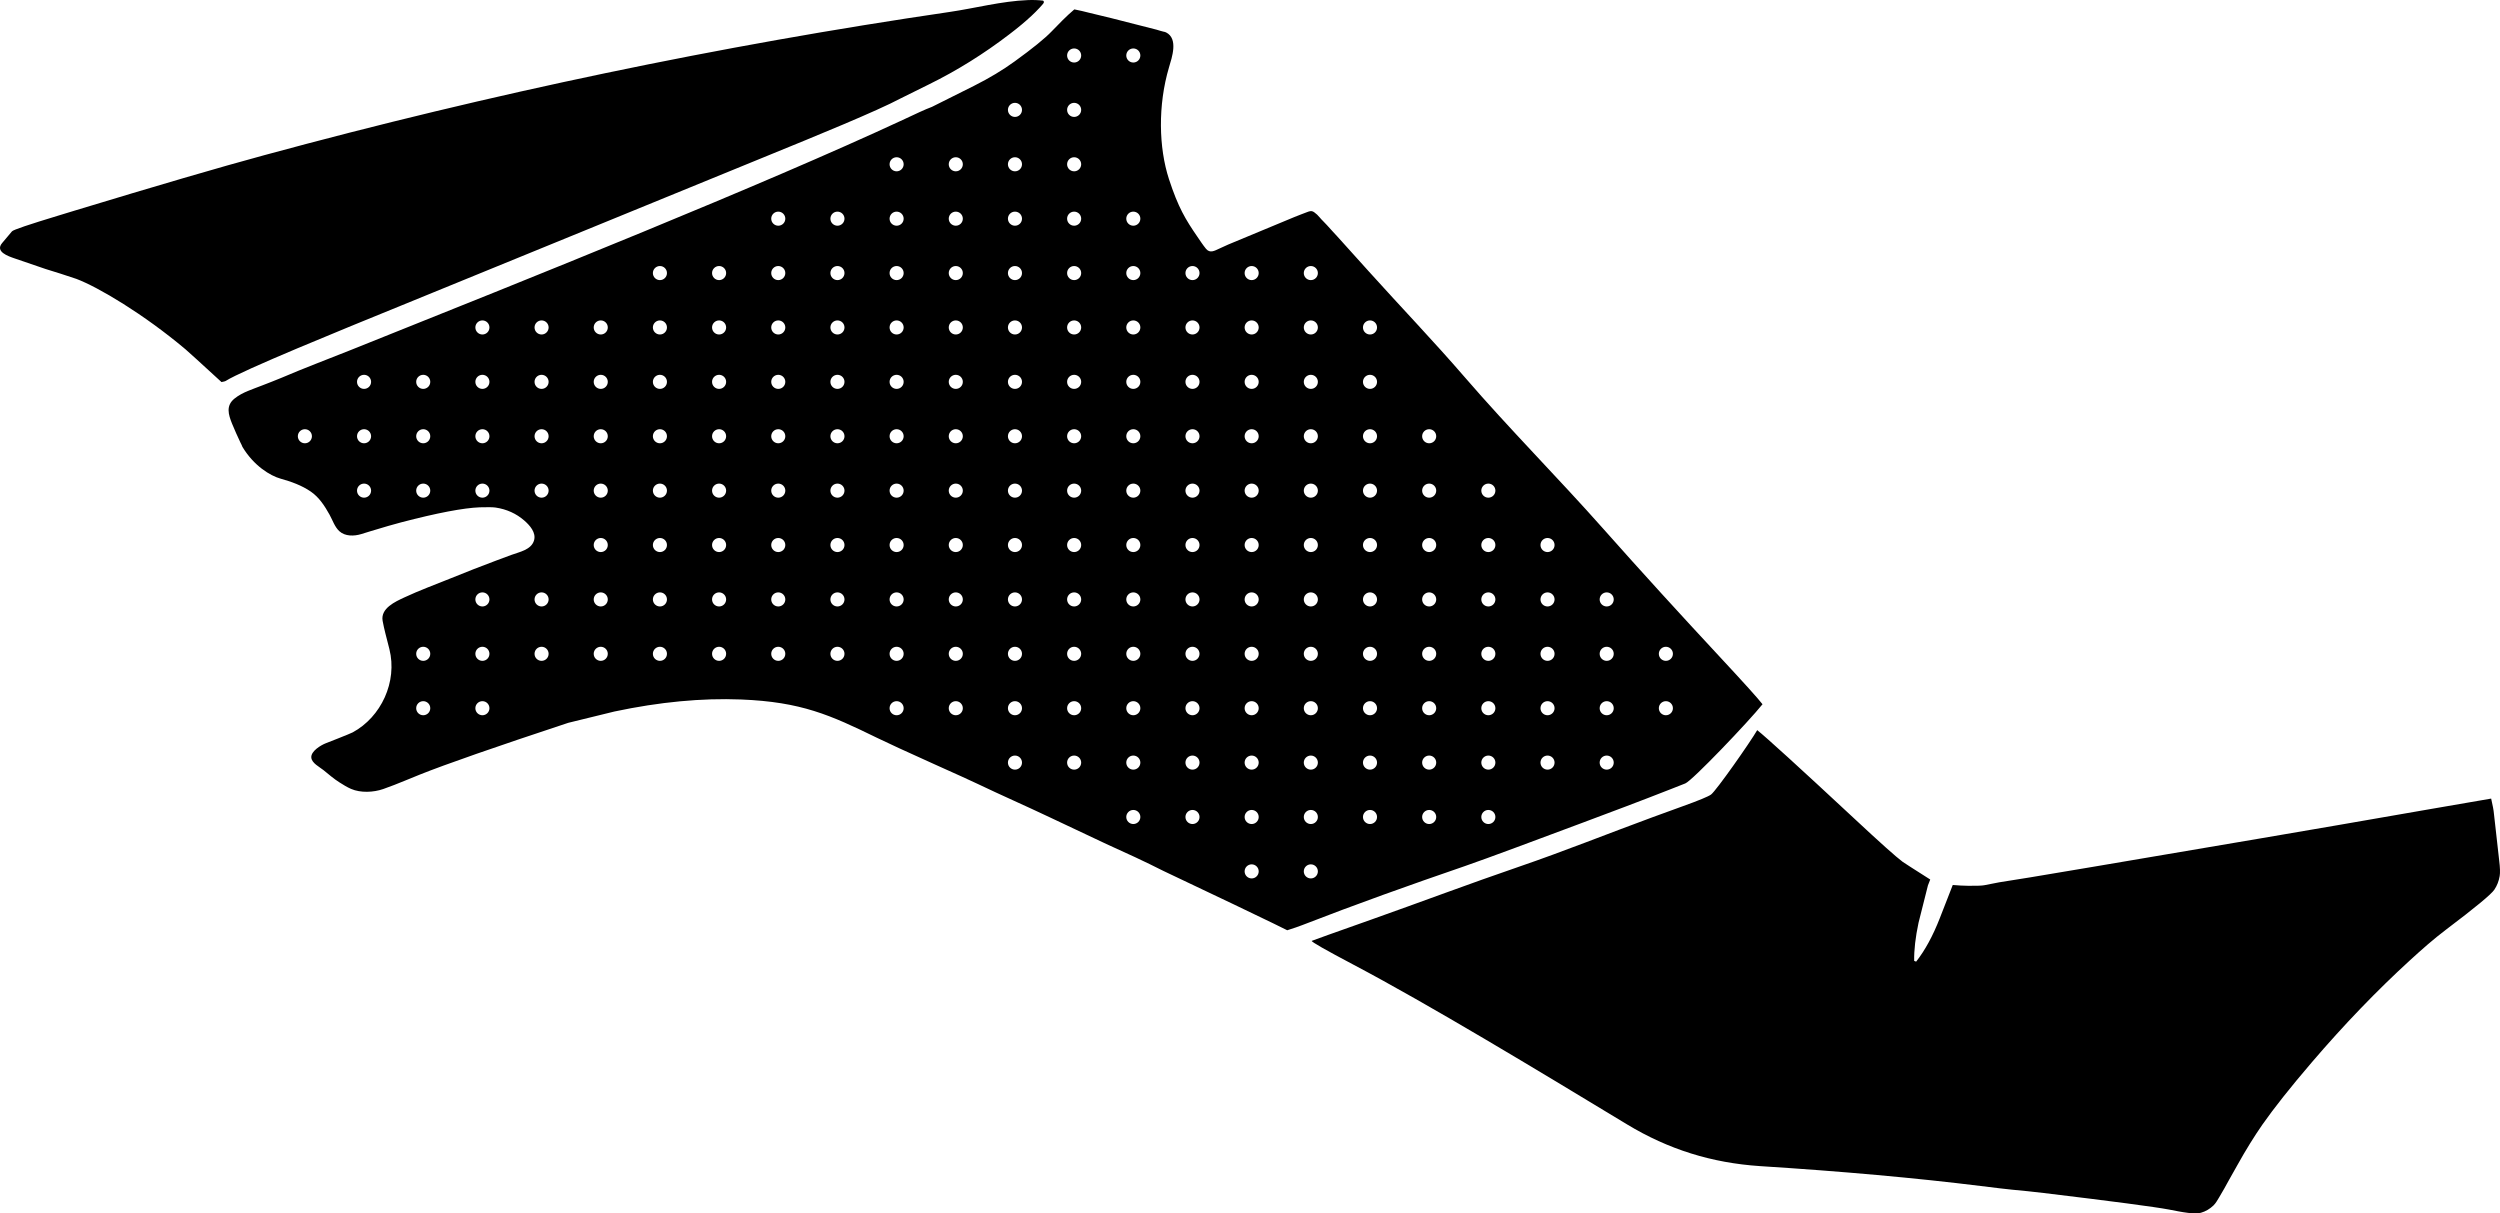 <?xml version="1.0" encoding="utf-8"?>
<!-- Generator: Adobe Illustrator 16.0.0, SVG Export Plug-In . SVG Version: 6.00 Build 0)  -->
<!DOCTYPE svg PUBLIC "-//W3C//DTD SVG 1.1//EN" "http://www.w3.org/Graphics/SVG/1.1/DTD/svg11.dtd">
<svg version="1.1" id="Layer_1" xmlns="http://www.w3.org/2000/svg" xmlns:xlink="http://www.w3.org/1999/xlink" x="0px" y="0px"
	 width="2390.02px" height="1160.078px" viewBox="0 0 2390.02 1160.078" enable-background="new 0 0 2390.02 1160.078"
	 xml:space="preserve">
<path d="M997.448,0.762c-0.396-0.341-0.916-0.226-1.396-0.278c-0.634-0.068-1.271-0.128-1.902-0.182
	c-1.271-0.106-2.548-0.183-3.822-0.232c-2.545-0.099-5.093-0.09-7.638,0.013c-25.373,1.023-50.043,7.707-75.094,11.381
	C687.929,43.677,469.567,89.369,252.55,148.382c-42.4,11.479-102.902,29.213-181.332,53.014l-15.099,4.611
	c-28.559,8.666-43.479,13.68-44.667,15.166L2.02,232.378c-6.91,8.209,5.6,12.486,12.086,14.705l29.401,10.055
	c2.445,0.572,26.292,8.312,29.562,9.494c21,7.936,64.289,33.654,104.219,67.268c3.023,2.582,14.478,12.992,34.46,31.354
	c2.129-0.387,3.457-0.721,3.84-0.967c16.275-10.387,111.396-49.133,167.771-72.098c117.693-47.943,235.224-96.299,352.885-144.324
	c41.939-17.119,102.24-41.73,124.786-53.793c1.57-0.842,10.629-5.271,27.066-13.412c26.822-13.203,52.365-29.128,76.771-47.811
	c3.897-2.968,7.745-6.008,11.509-9.145c3.3-2.747,6.533-5.569,9.674-8.498c2.697-2.521,5.331-5.12,7.837-7.834
	c0.737-0.801,1.471-1.613,2.187-2.436c0.342-0.394,0.685-0.791,1.021-1.19c0.46-0.548,0.916-1.129,0.835-1.889
	C997.886,1.469,997.761,1.033,997.448,0.762z M2389.241,822.629l-5.009-44.613c-0.27-3.27-1.164-8.104-2.664-14.562
	c-6.114,1.016-25.688,4.432-58.664,10.115c-63.041,11.028-116.806,20.272-161.507,27.879
	c-140.054,23.805-213.537,36.252-220.521,37.312c-17.119,2.672-27,4.229-29.512,4.717l-14.549,2.826
	c-2.096,0.418-7.096,0.56-14.892,0.527c-5.016-0.023-10.061-0.369-15.075-0.781l-12.354,31.66
	c-6.646,17.037-14.229,30.928-22.654,41.629l-1.879-0.729c-0.184-10.433,1.228-22.558,4.156-36.402
	c0.373-1.555,8.844-35.348,9-35.75l2.197-5.635c-16.174-10.25-24.938-15.912-26.396-16.943c-6-4.428-21.535-18.293-46.576-41.666
	c-53.008-49.352-83.879-77.395-92.428-84.207c-7.209,12.336-39.031,57.652-44.104,61.547c-2.604,1.922-11.822,5.744-27.729,11.441
	c-16.557,5.979-25.938,9.434-28.285,10.295c-42.477,15.615-84.483,32.498-127.299,47.176c-47.477,16.277-94.438,33.99-141.75,50.734
	c-35.418,12.537-54.357,19.289-56.76,20.287c-0.23,0.985,13.043,8.562,39.957,22.771c72.789,38.433,175.146,100.379,261.496,152.646
	c39.601,23.963,81.064,36.834,127.023,39.893c79.034,5.021,149.364,11.361,210.924,18.992c15.108,1.877,25.082,3.061,30.071,3.539
	l15.041,1.463c5.263,0.584,10.228,1.131,15.029,1.688c66.211,7.979,106.272,13.252,120.097,15.861
	c5.991,1.146,11.944,2.414,17.998,3.145c4.209,0.515,8.287,1.062,12.449-0.079c4.413-1.216,8.729-3.798,12.008-6.984
	c2.241-2.184,3.717-4.979,5.35-7.613c3.459-5.586,6.562-11.471,9.76-17.213c2.6-4.67,5.254-9.312,7.869-13.969
	c7.992-14.354,15.936-27.176,23.871-38.605c10.979-15.656,26.562-35.391,47-59.258c30.979-36.217,62.414-68.854,94.24-97.941
	c11.057-10.102,22.27-20.051,34.223-29.075c27.938-21.101,43.354-33.861,46.219-38.232c2.562-3.793,4.262-8.151,5.074-13.014
	C2390.24,834.536,2390.105,829.536,2389.241,822.629z M1644.603,628.465c-37.729-40.57-75.095-81.479-111.854-122.938
	c-43.435-48.988-89.701-95.417-132.492-144.979c-29.638-34.324-61.043-67.06-91.383-100.755
	c-10.012-11.118-20.079-22.183-30.043-33.344c-3.354-3.756-6.896-7.335-10.188-11.146c-2.236-2.59-4.924-4.856-7.061-7.51
	c-1.477-1.831-3.248-3.513-5.18-4.863c-2.404-1.683-4.22-1.178-6.816-0.146c-4.049,1.606-8.156,3.024-12.174,4.72l-63.267,26.3
	c-2.856,1.297-5.715,2.594-8.565,3.904c-4.392,2.018-8.854,4.737-12.637,0.139c-2.979-3.623-5.554-7.68-8.229-11.523
	c-11.396-16.589-18.326-27.997-27.188-55.116c-9.737-29.992-10.727-70.446,0.08-106.927c2.752-9.293,9.052-27.229-2.774-33.259
	c-0.896-0.458-1.627-0.587-2.584-0.768c-2.196-0.415-4.229-1.255-6.396-1.836c-6.515-1.748-13.087-3.295-19.613-5
	c-7.923-2.069-15.854-4.135-23.81-6.074c-7.166-1.746-14.338-3.46-21.504-5.201c-4.354-1.058-8.729-2.225-13.141-3.022
	c-0.102-0.019-0.648-0.18-0.725-0.119c-7.701,6.523-14.655,13.765-21.662,21.01c-6.438,6.725-18.246,16.318-35.395,28.72
	c-11.304,8.229-24.229,15.973-38.712,23.264c-16.896,8.554-30.35,15.272-40.326,20.173c-6.854,2.515-15.683,6.804-28.103,12.577
	C727.597,177.61,512.304,263.789,335.48,334.569c-22.147,8.866-44.572,17.261-66.5,26.655c-6.05,2.592-12.237,4.82-18.345,7.268
	c-9.08,3.64-18.727,6.306-26.471,12.559c-8.411,6.79-5.822,15.273-2.324,23.983c2.46,6.125,5.262,12.136,8.043,18.12
	c0.604,1.304,1.456,2.678,1.877,4.057c10.871,18.139,26.636,27.637,36.426,30.374c10.109,2.827,20.274,6.408,28.979,12.414
	c7.961,5.494,13.284,13.763,17.901,22.081c2.91,5.241,4.872,11.673,9.412,15.805c5.491,4.999,14.082,4.766,20.771,2.729
	c2.954-0.899,5.91-1.835,8.86-2.734c13.018-3.965,22.771-6.785,29.396-8.504c34.514-9.01,59.555-13.779,75.104-14.377
	c7.386-0.217,12.439-0.176,15.275,0.238c10.569,1.598,19.665,5.75,27.234,12.321c5.265,4.569,11.717,11.637,9.375,19.229
	c-2.744,8.905-13.979,10.88-21.479,13.666l-14.673,5.449c-14.535,5.403-28.959,11.125-43.334,16.938
	c-14.803,5.983-29.949,11.539-44.413,18.296c-8.739,4.083-22.922,10.407-20.813,22.399c0.7,3.979,1.681,7.965,2.619,11.897
	l3.845,15.086c7.906,31.392-7.979,64.98-35.053,79.625c-1.431,0.736-6.243,2.73-14.438,5.98c-3.741,1.469-7.479,2.955-11.229,4.41
	c-4.812,1.869-14.446,7.619-13.92,13.731c0.461,5.353,7.926,8.98,11.656,11.996c4.916,3.979,9.8,8.273,15.161,11.65
	c3.595,2.264,7.28,4.602,11.189,6.293c9.148,3.959,21.411,3.352,30.69,0.146c7.194-2.487,14.271-5.356,21.317-8.231l13.857-5.652
	c24.626-9.836,71.907-26.348,141.793-49.442l44.125-10.812c43.194-9.172,83.584-12.973,120.99-11.498
	c57.678,2.301,85.271,14.814,129.919,36.588c9.646,4.74,28.014,13.146,54.893,25.275c21.1,9.455,34.896,15.713,41.237,18.748
	c22.74,10.877,45.847,20.973,68.619,31.781c32.646,15.494,50.916,24.078,54.674,25.793c18.937,8.53,36.979,16.844,54.513,25.727
	c51.168,24.258,92.981,44.189,104.712,49.99l13.645,6.725c6.365-1.988,11.078-3.662,14.223-4.885
	c51.396-19.975,103.324-38.51,155.468-56.42c20.514-7.045,75.239-27.51,112.762-41.541c28.104-10.51,56.207-21.045,84.129-32.035
	l13.992-5.508c6.613-2.592,60.473-59.029,73.801-75.687C1680.763,667.809,1667.303,652.874,1644.603,628.465z M291.47,423.785
	c-3.721,0-6.732-3.016-6.732-6.732c0-3.716,3.015-6.73,6.732-6.73s6.729,3.014,6.729,6.73
	C298.201,420.769,295.189,423.785,291.47,423.785z M348.04,475.785c-3.719,0-6.729-3.019-6.729-6.732s3.016-6.729,6.729-6.729
	c3.719,0,6.732,3.014,6.732,6.729S351.76,475.785,348.04,475.785z M348.04,423.785c-3.719,0-6.729-3.016-6.729-6.732
	c0-3.716,3.016-6.73,6.729-6.73c3.719,0,6.732,3.014,6.732,6.73C354.773,420.769,351.76,423.785,348.04,423.785z M348.04,371.785
	c-3.719,0-6.729-3.014-6.729-6.732c0-3.718,3.016-6.732,6.729-6.732c3.719,0,6.732,3.014,6.732,6.732
	C354.773,368.771,351.76,371.785,348.04,371.785z M404.611,475.785c-3.721,0-6.729-3.019-6.729-6.732s3.014-6.729,6.729-6.729
	s6.73,3.014,6.73,6.729S408.329,475.785,404.611,475.785z M404.611,423.785c-3.721,0-6.729-3.016-6.729-6.732
	c0-3.716,3.014-6.73,6.729-6.73s6.73,3.014,6.73,6.73C411.343,420.769,408.329,423.785,404.611,423.785z M404.611,371.785
	c-3.721,0-6.729-3.014-6.729-6.732c0-3.718,3.014-6.732,6.729-6.732s6.73,3.014,6.73,6.732
	C411.344,368.771,408.329,371.785,404.611,371.785z M461.181,475.785c-3.719,0-6.73-3.019-6.73-6.732s3.017-6.729,6.73-6.729
	c3.72,0,6.729,3.014,6.729,6.729S464.9,475.785,461.181,475.785z M461.181,423.785c-3.719,0-6.73-3.016-6.73-6.732
	c0-3.716,3.017-6.73,6.73-6.73c3.72,0,6.729,3.014,6.729,6.73C467.912,420.769,464.9,423.785,461.181,423.785z M461.181,371.785
	c-3.719,0-6.73-3.014-6.73-6.732c0-3.718,3.017-6.732,6.73-6.732c3.72,0,6.729,3.014,6.729,6.732
	C467.912,368.771,464.9,371.785,461.181,371.785z M461.181,319.785c-3.719,0-6.73-3.014-6.73-6.732c0-3.718,3.017-6.731,6.73-6.731
	c3.72,0,6.729,3.014,6.729,6.731C467.912,316.771,464.9,319.785,461.181,319.785z M404.611,683.784
	c-3.721,0-6.729-3.015-6.729-6.732c0-3.717,3.014-6.729,6.729-6.729s6.73,3.014,6.73,6.729
	C411.344,680.77,408.329,683.784,404.611,683.784z M404.611,631.784c-3.721,0-6.729-3.015-6.729-6.732
	c0-3.717,3.014-6.729,6.729-6.729s6.73,3.014,6.73,6.729C411.344,628.77,408.329,631.784,404.611,631.784z M461.181,683.784
	c-3.719,0-6.73-3.015-6.73-6.732c0-3.717,3.017-6.729,6.73-6.729c3.72,0,6.729,3.014,6.729,6.729
	C467.912,680.77,464.9,683.784,461.181,683.784z M461.181,631.784c-3.719,0-6.73-3.015-6.73-6.732c0-3.717,3.017-6.729,6.73-6.729
	c3.72,0,6.729,3.014,6.729,6.729C467.912,628.77,464.9,631.784,461.181,631.784z M461.181,579.785c-3.719,0-6.73-3.019-6.73-6.732
	s3.017-6.729,6.73-6.729c3.72,0,6.729,3.014,6.729,6.729C467.912,576.771,464.9,579.785,461.181,579.785z M517.752,631.784
	c-3.721,0-6.731-3.015-6.731-6.732c0-3.717,3.016-6.729,6.731-6.729c3.717,0,6.73,3.014,6.73,6.729
	C524.483,628.77,521.47,631.784,517.752,631.784z M517.752,579.785c-3.721,0-6.731-3.019-6.731-6.732s3.016-6.729,6.731-6.729
	c3.717,0,6.73,3.014,6.73,6.729C524.483,576.771,521.47,579.785,517.752,579.785z M517.752,475.785
	c-3.721,0-6.731-3.019-6.731-6.732s3.016-6.729,6.731-6.729c3.717,0,6.73,3.014,6.73,6.729S521.47,475.785,517.752,475.785z
	 M517.752,423.785c-3.721,0-6.731-3.016-6.731-6.732c0-3.716,3.016-6.73,6.731-6.73c3.717,0,6.73,3.014,6.73,6.73
	C524.483,420.769,521.47,423.785,517.752,423.785z M517.752,371.785c-3.721,0-6.731-3.014-6.731-6.732
	c0-3.718,3.016-6.732,6.731-6.732c3.717,0,6.73,3.014,6.73,6.732C524.483,368.771,521.47,371.785,517.752,371.785z M517.752,319.785
	c-3.721,0-6.731-3.014-6.731-6.732c0-3.718,3.016-6.731,6.731-6.731c3.717,0,6.73,3.014,6.73,6.731
	C524.483,316.771,521.47,319.785,517.752,319.785z M574.322,631.784c-3.721,0-6.729-3.015-6.729-6.732
	c0-3.717,3.014-6.729,6.729-6.729s6.73,3.014,6.73,6.729C581.054,628.77,578.041,631.784,574.322,631.784z M574.322,579.785
	c-3.721,0-6.729-3.019-6.729-6.732s3.014-6.729,6.729-6.729s6.73,3.014,6.73,6.729C581.053,576.771,578.041,579.785,574.322,579.785
	z M574.322,527.785c-3.721,0-6.729-3.019-6.729-6.732s3.014-6.729,6.729-6.729s6.73,3.014,6.73,6.729
	C581.053,524.771,578.041,527.785,574.322,527.785z M574.322,475.785c-3.721,0-6.729-3.019-6.729-6.732s3.014-6.729,6.729-6.729
	s6.73,3.014,6.73,6.729S578.041,475.785,574.322,475.785z M574.322,423.785c-3.721,0-6.729-3.016-6.729-6.732
	c0-3.716,3.014-6.73,6.729-6.73s6.73,3.014,6.73,6.73C581.053,420.769,578.041,423.785,574.322,423.785z M574.322,371.785
	c-3.721,0-6.729-3.014-6.729-6.732c0-3.718,3.014-6.732,6.729-6.732s6.73,3.014,6.73,6.732
	C581.054,368.771,578.041,371.785,574.322,371.785z M574.322,319.785c-3.721,0-6.729-3.014-6.729-6.732
	c0-3.718,3.014-6.731,6.729-6.731s6.73,3.014,6.73,6.731C581.054,316.771,578.041,319.785,574.322,319.785z M630.892,631.784
	c-3.719,0-6.73-3.015-6.73-6.732c0-3.717,3.017-6.729,6.73-6.729c3.72,0,6.729,3.014,6.729,6.729
	C637.623,628.77,634.611,631.784,630.892,631.784z M630.892,579.785c-3.719,0-6.73-3.019-6.73-6.732s3.017-6.729,6.73-6.729
	c3.72,0,6.729,3.014,6.729,6.729C637.623,576.771,634.611,579.785,630.892,579.785z M630.892,527.785
	c-3.719,0-6.73-3.019-6.73-6.732s3.017-6.729,6.73-6.729c3.72,0,6.729,3.014,6.729,6.729
	C637.623,524.771,634.611,527.785,630.892,527.785z M630.892,475.785c-3.719,0-6.73-3.019-6.73-6.732s3.017-6.729,6.73-6.729
	c3.72,0,6.729,3.014,6.729,6.729S634.611,475.785,630.892,475.785z M630.892,423.785c-3.719,0-6.73-3.016-6.73-6.732
	c0-3.716,3.017-6.73,6.73-6.73c3.72,0,6.729,3.014,6.729,6.73C637.623,420.769,634.611,423.785,630.892,423.785z M630.892,371.785
	c-3.719,0-6.73-3.014-6.73-6.732c0-3.718,3.017-6.732,6.73-6.732c3.72,0,6.729,3.014,6.729,6.732
	C637.623,368.771,634.611,371.785,630.892,371.785z M630.892,319.785c-3.719,0-6.73-3.014-6.73-6.732
	c0-3.718,3.017-6.731,6.73-6.731c3.72,0,6.729,3.014,6.729,6.731C637.623,316.771,634.611,319.785,630.892,319.785z
	 M630.892,267.785c-3.719,0-6.73-3.014-6.73-6.732c0-3.718,3.017-6.731,6.73-6.731c3.72,0,6.729,3.014,6.729,6.731
	C637.623,264.771,634.611,267.785,630.892,267.785z M687.464,631.784c-3.722,0-6.732-3.015-6.732-6.732
	c0-3.717,3.016-6.729,6.732-6.729c3.716,0,6.729,3.014,6.729,6.729C694.194,628.77,691.181,631.784,687.464,631.784z
	 M687.464,579.785c-3.722,0-6.732-3.019-6.732-6.732s3.016-6.729,6.732-6.729c3.716,0,6.729,3.014,6.729,6.729
	C694.194,576.771,691.181,579.785,687.464,579.785z M687.464,527.785c-3.722,0-6.732-3.019-6.732-6.732s3.016-6.729,6.732-6.729
	c3.716,0,6.729,3.014,6.729,6.729C694.194,524.771,691.181,527.785,687.464,527.785z M687.464,475.785
	c-3.722,0-6.732-3.019-6.732-6.732s3.016-6.729,6.732-6.729c3.716,0,6.729,3.014,6.729,6.729S691.181,475.785,687.464,475.785z
	 M687.464,423.785c-3.722,0-6.732-3.016-6.732-6.732c0-3.716,3.016-6.73,6.732-6.73c3.716,0,6.729,3.014,6.729,6.73
	C694.194,420.769,691.181,423.785,687.464,423.785z M687.464,371.785c-3.722,0-6.732-3.014-6.732-6.732
	c0-3.718,3.016-6.732,6.732-6.732c3.716,0,6.729,3.014,6.729,6.732C694.194,368.771,691.181,371.785,687.464,371.785z
	 M687.464,319.785c-3.722,0-6.732-3.014-6.732-6.732c0-3.718,3.016-6.731,6.732-6.731c3.716,0,6.729,3.014,6.729,6.731
	C694.194,316.771,691.181,319.785,687.464,319.785z M687.464,267.785c-3.722,0-6.732-3.014-6.732-6.732
	c0-3.718,3.016-6.731,6.732-6.731c3.716,0,6.729,3.014,6.729,6.731C694.194,264.771,691.181,267.785,687.464,267.785z
	 M744.032,631.784c-3.72,0-6.729-3.015-6.729-6.732c0-3.717,3.016-6.729,6.729-6.729s6.73,3.014,6.73,6.729
	C750.765,628.77,747.752,631.784,744.032,631.784z M744.032,579.785c-3.72,0-6.729-3.019-6.729-6.732s3.016-6.729,6.729-6.729
	s6.73,3.014,6.73,6.729C750.764,576.771,747.752,579.785,744.032,579.785z M744.032,527.785c-3.72,0-6.729-3.019-6.729-6.732
	s3.016-6.729,6.729-6.729s6.73,3.014,6.73,6.729C750.764,524.771,747.752,527.785,744.032,527.785z M744.032,475.785
	c-3.72,0-6.729-3.019-6.729-6.732s3.016-6.729,6.729-6.729s6.73,3.014,6.73,6.729S747.752,475.785,744.032,475.785z
	 M744.032,423.785c-3.72,0-6.729-3.016-6.729-6.732c0-3.716,3.016-6.73,6.729-6.73s6.73,3.014,6.73,6.73
	C750.763,420.769,747.752,423.785,744.032,423.785z M744.032,371.785c-3.72,0-6.729-3.014-6.729-6.732
	c0-3.718,3.016-6.732,6.729-6.732s6.73,3.014,6.73,6.732C750.765,368.771,747.752,371.785,744.032,371.785z M744.032,319.785
	c-3.72,0-6.729-3.014-6.729-6.732c0-3.718,3.016-6.731,6.729-6.731s6.73,3.014,6.73,6.731
	C750.765,316.771,747.752,319.785,744.032,319.785z M744.032,267.785c-3.72,0-6.729-3.014-6.729-6.732
	c0-3.718,3.016-6.731,6.729-6.731s6.73,3.014,6.73,6.731C750.765,264.771,747.752,267.785,744.032,267.785z M744.032,215.785
	c-3.72,0-6.729-3.014-6.729-6.732c0-3.718,3.016-6.731,6.729-6.731s6.73,3.014,6.73,6.731
	C750.765,212.771,747.752,215.785,744.032,215.785z M800.603,631.784c-3.719,0-6.729-3.015-6.729-6.732
	c0-3.717,3.016-6.729,6.729-6.729c3.72,0,6.732,3.014,6.732,6.729C807.337,628.77,804.322,631.784,800.603,631.784z
	 M800.603,579.785c-3.719,0-6.729-3.019-6.729-6.732s3.016-6.729,6.729-6.729c3.72,0,6.732,3.014,6.732,6.729
	C807.337,576.771,804.322,579.785,800.603,579.785z M800.603,527.785c-3.719,0-6.729-3.019-6.729-6.732s3.016-6.729,6.729-6.729
	c3.72,0,6.732,3.014,6.732,6.729C807.337,524.771,804.322,527.785,800.603,527.785z M800.603,475.785
	c-3.719,0-6.729-3.019-6.729-6.732s3.016-6.729,6.729-6.729c3.72,0,6.732,3.014,6.732,6.729S804.322,475.785,800.603,475.785z
	 M800.603,423.785c-3.719,0-6.729-3.016-6.729-6.732c0-3.716,3.016-6.73,6.729-6.73c3.72,0,6.732,3.014,6.732,6.73
	C807.337,420.769,804.322,423.785,800.603,423.785z M800.603,371.785c-3.719,0-6.729-3.014-6.729-6.732
	c0-3.718,3.016-6.732,6.729-6.732c3.72,0,6.732,3.014,6.732,6.732C807.337,368.771,804.322,371.785,800.603,371.785z
	 M800.603,319.785c-3.719,0-6.729-3.014-6.729-6.732c0-3.718,3.016-6.731,6.729-6.731c3.72,0,6.732,3.014,6.732,6.731
	C807.337,316.771,804.322,319.785,800.603,319.785z M800.603,267.785c-3.719,0-6.729-3.014-6.729-6.732
	c0-3.718,3.016-6.731,6.729-6.731c3.72,0,6.732,3.014,6.732,6.731C807.337,264.771,804.322,267.785,800.603,267.785z
	 M800.603,215.785c-3.719,0-6.729-3.014-6.729-6.732c0-3.718,3.016-6.731,6.729-6.731c3.72,0,6.732,3.014,6.732,6.731
	C807.337,212.771,804.322,215.785,800.603,215.785z M857.175,683.784c-3.722,0-6.73-3.015-6.73-6.732
	c0-3.717,3.015-6.729,6.73-6.729s6.729,3.014,6.729,6.729C863.905,680.77,860.892,683.784,857.175,683.784z M857.175,631.784
	c-3.722,0-6.73-3.015-6.73-6.732c0-3.717,3.015-6.729,6.73-6.729s6.729,3.014,6.729,6.729
	C863.905,628.77,860.892,631.784,857.175,631.784z M857.175,579.785c-3.722,0-6.73-3.019-6.73-6.732s3.015-6.729,6.73-6.729
	s6.729,3.014,6.729,6.729C863.905,576.771,860.892,579.785,857.175,579.785z M857.175,527.785c-3.722,0-6.73-3.019-6.73-6.732
	s3.015-6.729,6.73-6.729s6.729,3.014,6.729,6.729C863.905,524.771,860.892,527.785,857.175,527.785z M857.175,475.785
	c-3.722,0-6.73-3.019-6.73-6.732s3.015-6.729,6.73-6.729s6.729,3.014,6.729,6.729S860.892,475.785,857.175,475.785z
	 M857.175,423.785c-3.722,0-6.73-3.016-6.73-6.732c0-3.716,3.015-6.73,6.73-6.73s6.729,3.014,6.729,6.73
	C863.905,420.769,860.892,423.785,857.175,423.785z M857.175,371.785c-3.722,0-6.73-3.014-6.73-6.732
	c0-3.718,3.015-6.732,6.73-6.732s6.729,3.014,6.729,6.732C863.905,368.771,860.892,371.785,857.175,371.785z M857.175,319.785
	c-3.722,0-6.73-3.014-6.73-6.732c0-3.718,3.015-6.731,6.73-6.731s6.729,3.014,6.729,6.731
	C863.905,316.771,860.892,319.785,857.175,319.785z M857.175,267.785c-3.722,0-6.73-3.014-6.73-6.732
	c0-3.718,3.015-6.731,6.73-6.731s6.729,3.014,6.729,6.731C863.905,264.771,860.892,267.785,857.175,267.785z M857.175,215.785
	c-3.722,0-6.73-3.014-6.73-6.732c0-3.718,3.015-6.731,6.73-6.731s6.729,3.014,6.729,6.731
	C863.905,212.771,860.892,215.785,857.175,215.785z M857.175,163.785c-3.722,0-6.73-3.014-6.73-6.732
	c0-3.718,3.015-6.731,6.73-6.731s6.729,3.014,6.729,6.731C863.905,160.771,860.892,163.785,857.175,163.785z M913.743,683.784
	c-3.719,0-6.729-3.015-6.729-6.732c0-3.717,3.016-6.729,6.729-6.729c3.718,0,6.73,3.014,6.73,6.729
	C920.476,680.77,917.464,683.784,913.743,683.784z M913.743,631.784c-3.719,0-6.729-3.015-6.729-6.732
	c0-3.717,3.016-6.729,6.729-6.729c3.718,0,6.73,3.014,6.73,6.729C920.476,628.77,917.464,631.784,913.743,631.784z M913.743,579.785
	c-3.719,0-6.729-3.019-6.729-6.732s3.016-6.729,6.729-6.729c3.718,0,6.73,3.014,6.73,6.729
	C920.475,576.771,917.464,579.785,913.743,579.785z M913.743,527.785c-3.719,0-6.729-3.019-6.729-6.732s3.016-6.729,6.729-6.729
	c3.718,0,6.73,3.014,6.73,6.729C920.475,524.771,917.464,527.785,913.743,527.785z M913.743,475.785
	c-3.719,0-6.729-3.019-6.729-6.732s3.016-6.729,6.729-6.729c3.718,0,6.73,3.014,6.73,6.729S917.464,475.785,913.743,475.785z
	 M913.743,423.785c-3.719,0-6.729-3.016-6.729-6.732c0-3.716,3.016-6.73,6.729-6.73c3.718,0,6.73,3.014,6.73,6.73
	C920.474,420.769,917.464,423.785,913.743,423.785z M913.743,371.785c-3.719,0-6.729-3.014-6.729-6.732
	c0-3.718,3.016-6.732,6.729-6.732c3.718,0,6.73,3.014,6.73,6.732C920.476,368.771,917.464,371.785,913.743,371.785z
	 M913.743,319.785c-3.719,0-6.729-3.014-6.729-6.732c0-3.718,3.016-6.731,6.729-6.731c3.718,0,6.73,3.014,6.73,6.731
	C920.476,316.771,917.464,319.785,913.743,319.785z M913.743,267.785c-3.719,0-6.729-3.014-6.729-6.732
	c0-3.718,3.016-6.731,6.729-6.731c3.718,0,6.73,3.014,6.73,6.731C920.476,264.771,917.464,267.785,913.743,267.785z
	 M913.743,215.785c-3.719,0-6.729-3.014-6.729-6.732c0-3.718,3.016-6.731,6.729-6.731c3.718,0,6.73,3.014,6.73,6.731
	C920.476,212.771,917.464,215.785,913.743,215.785z M913.743,163.785c-3.719,0-6.729-3.014-6.729-6.732
	c0-3.718,3.016-6.731,6.729-6.731c3.718,0,6.73,3.014,6.73,6.731C920.476,160.771,917.464,163.785,913.743,163.785z
	 M970.315,735.784c-3.721,0-6.73-3.015-6.73-6.732c0-3.717,3.015-6.729,6.73-6.729s6.73,3.014,6.73,6.729
	C977.049,732.77,974.033,735.784,970.315,735.784z M970.315,683.784c-3.721,0-6.73-3.015-6.73-6.732c0-3.717,3.015-6.729,6.73-6.729
	s6.73,3.014,6.73,6.729C977.049,680.77,974.033,683.784,970.315,683.784z M970.315,631.784c-3.721,0-6.73-3.015-6.73-6.732
	c0-3.717,3.015-6.729,6.73-6.729s6.73,3.014,6.73,6.729C977.049,628.77,974.033,631.784,970.315,631.784z M970.315,579.785
	c-3.721,0-6.73-3.019-6.73-6.732s3.015-6.729,6.73-6.729s6.73,3.014,6.73,6.729C977.048,576.771,974.033,579.785,970.315,579.785z
	 M970.315,527.785c-3.721,0-6.73-3.019-6.73-6.732s3.015-6.729,6.73-6.729s6.73,3.014,6.73,6.729
	C977.048,524.771,974.033,527.785,970.315,527.785z M970.315,475.785c-3.721,0-6.73-3.019-6.73-6.732s3.015-6.729,6.73-6.729
	s6.73,3.014,6.73,6.729S974.033,475.785,970.315,475.785z M970.315,423.785c-3.721,0-6.73-3.016-6.73-6.732
	c0-3.716,3.015-6.73,6.73-6.73s6.73,3.014,6.73,6.73C977.047,420.769,974.033,423.785,970.315,423.785z M970.315,371.785
	c-3.721,0-6.73-3.014-6.73-6.732c0-3.718,3.015-6.732,6.73-6.732s6.73,3.014,6.73,6.732
	C977.049,368.771,974.033,371.785,970.315,371.785z M970.315,319.785c-3.721,0-6.73-3.014-6.73-6.732
	c0-3.718,3.015-6.731,6.73-6.731s6.73,3.014,6.73,6.731C977.049,316.771,974.033,319.785,970.315,319.785z M970.315,267.785
	c-3.721,0-6.73-3.014-6.73-6.732c0-3.718,3.015-6.731,6.73-6.731s6.73,3.014,6.73,6.731
	C977.049,264.771,974.033,267.785,970.315,267.785z M970.315,215.785c-3.721,0-6.73-3.014-6.73-6.732
	c0-3.718,3.015-6.731,6.73-6.731s6.73,3.014,6.73,6.731C977.049,212.771,974.033,215.785,970.315,215.785z M970.315,163.785
	c-3.721,0-6.73-3.014-6.73-6.732c0-3.718,3.015-6.731,6.73-6.731s6.73,3.014,6.73,6.731
	C977.049,160.771,974.033,163.785,970.315,163.785z M970.315,111.785c-3.721,0-6.73-3.014-6.73-6.732
	c0-3.718,3.015-6.732,6.73-6.732s6.73,3.014,6.73,6.732C977.049,108.771,974.033,111.785,970.315,111.785z M1026.886,735.784
	c-3.722,0-6.73-3.015-6.73-6.732c0-3.717,3.017-6.729,6.73-6.729c3.718,0,6.729,3.014,6.729,6.729
	C1033.616,732.77,1030.605,735.784,1026.886,735.784z M1026.886,683.784c-3.722,0-6.73-3.015-6.73-6.732
	c0-3.717,3.017-6.729,6.73-6.729c3.718,0,6.729,3.014,6.729,6.729C1033.616,680.77,1030.605,683.784,1026.886,683.784z
	 M1026.886,631.784c-3.722,0-6.73-3.015-6.73-6.732c0-3.717,3.017-6.729,6.73-6.729c3.718,0,6.729,3.014,6.729,6.729
	C1033.616,628.77,1030.605,631.784,1026.886,631.784z M1026.886,579.785c-3.722,0-6.73-3.019-6.73-6.732s3.017-6.729,6.73-6.729
	c3.718,0,6.729,3.014,6.729,6.729C1033.616,576.771,1030.605,579.785,1026.886,579.785z M1026.886,527.785
	c-3.722,0-6.73-3.019-6.73-6.732s3.017-6.729,6.73-6.729c3.718,0,6.729,3.014,6.729,6.729
	C1033.616,524.771,1030.605,527.785,1026.886,527.785z M1026.886,475.785c-3.722,0-6.73-3.019-6.73-6.732s3.017-6.729,6.73-6.729
	c3.718,0,6.729,3.014,6.729,6.729S1030.605,475.785,1026.886,475.785z M1026.886,423.785c-3.722,0-6.73-3.016-6.73-6.732
	c0-3.716,3.017-6.73,6.73-6.73c3.718,0,6.729,3.014,6.729,6.73C1033.616,420.769,1030.605,423.785,1026.886,423.785z
	 M1026.886,371.785c-3.722,0-6.73-3.014-6.73-6.732c0-3.718,3.017-6.732,6.73-6.732c3.718,0,6.729,3.014,6.729,6.732
	C1033.616,368.771,1030.605,371.785,1026.886,371.785z M1026.886,319.785c-3.722,0-6.73-3.014-6.73-6.732
	c0-3.718,3.017-6.731,6.73-6.731c3.718,0,6.729,3.014,6.729,6.731C1033.616,316.771,1030.605,319.785,1026.886,319.785z
	 M1026.886,267.785c-3.722,0-6.73-3.014-6.73-6.732c0-3.718,3.017-6.731,6.73-6.731c3.718,0,6.729,3.014,6.729,6.731
	C1033.616,264.771,1030.605,267.785,1026.886,267.785z M1026.886,215.785c-3.722,0-6.73-3.014-6.73-6.732
	c0-3.718,3.017-6.731,6.73-6.731c3.718,0,6.729,3.014,6.729,6.731C1033.616,212.771,1030.605,215.785,1026.886,215.785z
	 M1026.886,163.785c-3.722,0-6.73-3.014-6.73-6.732c0-3.718,3.017-6.731,6.73-6.731c3.718,0,6.729,3.014,6.729,6.731
	C1033.616,160.771,1030.605,163.785,1026.886,163.785z M1026.886,111.785c-3.722,0-6.73-3.014-6.73-6.732
	c0-3.718,3.017-6.732,6.73-6.732c3.718,0,6.729,3.014,6.729,6.732C1033.616,108.771,1030.605,111.785,1026.886,111.785z
	 M1026.886,59.785c-3.722,0-6.73-3.014-6.73-6.732c0-3.718,3.017-6.732,6.73-6.732c3.718,0,6.729,3.014,6.729,6.732
	C1033.616,56.771,1030.605,59.785,1026.886,59.785z M1083.455,787.784c-3.719,0-6.729-3.015-6.729-6.732
	c0-3.717,3.016-6.729,6.729-6.729c3.719,0,6.732,3.014,6.732,6.729C1090.189,784.77,1087.176,787.784,1083.455,787.784z
	 M1083.455,735.784c-3.719,0-6.729-3.015-6.729-6.732c0-3.717,3.016-6.729,6.729-6.729c3.719,0,6.732,3.014,6.732,6.729
	C1090.189,732.77,1087.176,735.784,1083.455,735.784z M1083.455,683.784c-3.719,0-6.729-3.015-6.729-6.732
	c0-3.717,3.016-6.729,6.729-6.729c3.719,0,6.732,3.014,6.732,6.729C1090.189,680.77,1087.176,683.784,1083.455,683.784z
	 M1083.455,631.784c-3.719,0-6.729-3.015-6.729-6.732c0-3.717,3.016-6.729,6.729-6.729c3.719,0,6.732,3.014,6.732,6.729
	C1090.189,628.77,1087.176,631.784,1083.455,631.784z M1083.455,579.785c-3.719,0-6.729-3.019-6.729-6.732s3.016-6.729,6.729-6.729
	c3.719,0,6.732,3.014,6.732,6.729C1090.189,576.771,1087.176,579.785,1083.455,579.785z M1083.455,527.785
	c-3.719,0-6.729-3.019-6.729-6.732s3.016-6.729,6.729-6.729c3.719,0,6.732,3.014,6.732,6.729
	C1090.189,524.771,1087.176,527.785,1083.455,527.785z M1083.455,475.785c-3.719,0-6.729-3.019-6.729-6.732s3.016-6.729,6.729-6.729
	c3.719,0,6.732,3.014,6.732,6.729S1087.176,475.785,1083.455,475.785z M1083.455,423.785c-3.719,0-6.729-3.016-6.729-6.732
	c0-3.716,3.016-6.73,6.729-6.73c3.719,0,6.732,3.014,6.732,6.73C1090.188,420.769,1087.176,423.785,1083.455,423.785z
	 M1083.455,371.785c-3.719,0-6.729-3.014-6.729-6.732c0-3.718,3.016-6.732,6.729-6.732c3.719,0,6.732,3.014,6.732,6.732
	C1090.189,368.771,1087.176,371.785,1083.455,371.785z M1083.455,319.785c-3.719,0-6.729-3.014-6.729-6.732
	c0-3.718,3.016-6.731,6.729-6.731c3.719,0,6.732,3.014,6.732,6.731C1090.189,316.771,1087.176,319.785,1083.455,319.785z
	 M1083.455,267.785c-3.719,0-6.729-3.014-6.729-6.732c0-3.718,3.016-6.731,6.729-6.731c3.719,0,6.732,3.014,6.732,6.731
	C1090.189,264.771,1087.176,267.785,1083.455,267.785z M1083.455,215.785c-3.719,0-6.729-3.014-6.729-6.732
	c0-3.718,3.016-6.731,6.729-6.731c3.719,0,6.732,3.014,6.732,6.731C1090.189,212.771,1087.176,215.785,1083.455,215.785z
	 M1083.455,59.785c-3.719,0-6.729-3.014-6.729-6.732c0-3.718,3.016-6.732,6.729-6.732c3.719,0,6.732,3.014,6.732,6.732
	C1090.189,56.771,1087.176,59.785,1083.455,59.785z M1140.026,787.784c-3.721,0-6.729-3.015-6.729-6.732
	c0-3.717,3.014-6.729,6.729-6.729s6.73,3.014,6.73,6.729C1146.76,784.77,1143.744,787.784,1140.026,787.784z M1140.026,735.784
	c-3.721,0-6.729-3.015-6.729-6.732c0-3.717,3.014-6.729,6.729-6.729s6.73,3.014,6.73,6.729
	C1146.76,732.77,1143.744,735.784,1140.026,735.784z M1140.026,683.784c-3.721,0-6.729-3.015-6.729-6.732
	c0-3.717,3.014-6.729,6.729-6.729s6.73,3.014,6.73,6.729C1146.76,680.77,1143.744,683.784,1140.026,683.784z M1140.026,631.784
	c-3.721,0-6.729-3.015-6.729-6.732c0-3.717,3.014-6.729,6.729-6.729s6.73,3.014,6.73,6.729
	C1146.76,628.77,1143.744,631.784,1140.026,631.784z M1140.026,579.785c-3.721,0-6.729-3.019-6.729-6.732s3.014-6.729,6.729-6.729
	s6.73,3.014,6.73,6.729C1146.759,576.771,1143.744,579.785,1140.026,579.785z M1140.026,527.785c-3.721,0-6.729-3.019-6.729-6.732
	s3.014-6.729,6.729-6.729s6.73,3.014,6.73,6.729C1146.759,524.771,1143.744,527.785,1140.026,527.785z M1140.026,475.785
	c-3.721,0-6.729-3.019-6.729-6.732s3.014-6.729,6.729-6.729s6.73,3.014,6.73,6.729S1143.744,475.785,1140.026,475.785z
	 M1140.026,423.785c-3.721,0-6.729-3.016-6.729-6.732c0-3.716,3.014-6.73,6.729-6.73s6.73,3.014,6.73,6.73
	C1146.758,420.769,1143.744,423.785,1140.026,423.785z M1140.026,371.785c-3.721,0-6.729-3.014-6.729-6.732
	c0-3.718,3.014-6.732,6.729-6.732s6.73,3.014,6.73,6.732C1146.76,368.771,1143.744,371.785,1140.026,371.785z M1140.026,319.785
	c-3.721,0-6.729-3.014-6.729-6.732c0-3.718,3.014-6.731,6.729-6.731s6.73,3.014,6.73,6.731
	C1146.76,316.771,1143.744,319.785,1140.026,319.785z M1140.026,267.785c-3.721,0-6.729-3.014-6.729-6.732
	c0-3.718,3.014-6.731,6.729-6.731s6.73,3.014,6.73,6.731C1146.76,264.771,1143.744,267.785,1140.026,267.785z M1196.596,839.784
	c-3.719,0-6.73-3.015-6.73-6.732c0-3.717,3.017-6.729,6.73-6.729c3.72,0,6.729,3.014,6.729,6.729
	C1203.327,836.77,1200.313,839.784,1196.596,839.784z M1196.596,787.784c-3.719,0-6.73-3.015-6.73-6.732
	c0-3.717,3.017-6.729,6.73-6.729c3.72,0,6.729,3.014,6.729,6.729C1203.327,784.77,1200.313,787.784,1196.596,787.784z
	 M1196.596,735.784c-3.719,0-6.73-3.015-6.73-6.732c0-3.717,3.017-6.729,6.73-6.729c3.72,0,6.729,3.014,6.729,6.729
	C1203.327,732.77,1200.313,735.784,1196.596,735.784z M1196.596,683.784c-3.719,0-6.73-3.015-6.73-6.732
	c0-3.717,3.017-6.729,6.73-6.729c3.72,0,6.729,3.014,6.729,6.729C1203.327,680.77,1200.313,683.784,1196.596,683.784z
	 M1196.596,631.784c-3.719,0-6.73-3.015-6.73-6.732c0-3.717,3.017-6.729,6.73-6.729c3.72,0,6.729,3.014,6.729,6.729
	C1203.327,628.77,1200.313,631.784,1196.596,631.784z M1196.596,579.785c-3.719,0-6.73-3.019-6.73-6.732s3.017-6.729,6.73-6.729
	c3.72,0,6.729,3.014,6.729,6.729C1203.327,576.771,1200.313,579.785,1196.596,579.785z M1196.596,527.785
	c-3.719,0-6.73-3.019-6.73-6.732s3.017-6.729,6.73-6.729c3.72,0,6.729,3.014,6.729,6.729
	C1203.327,524.771,1200.313,527.785,1196.596,527.785z M1196.596,475.785c-3.719,0-6.73-3.019-6.73-6.732s3.017-6.729,6.73-6.729
	c3.72,0,6.729,3.014,6.729,6.729S1200.313,475.785,1196.596,475.785z M1196.596,423.785c-3.719,0-6.73-3.016-6.73-6.732
	c0-3.716,3.017-6.73,6.73-6.73c3.72,0,6.729,3.014,6.729,6.73C1203.327,420.769,1200.313,423.785,1196.596,423.785z
	 M1196.596,371.785c-3.719,0-6.73-3.014-6.73-6.732c0-3.718,3.017-6.732,6.73-6.732c3.72,0,6.729,3.014,6.729,6.732
	C1203.327,368.771,1200.313,371.785,1196.596,371.785z M1196.596,319.785c-3.719,0-6.73-3.014-6.73-6.732
	c0-3.718,3.017-6.731,6.73-6.731c3.72,0,6.729,3.014,6.729,6.731C1203.327,316.771,1200.313,319.785,1196.596,319.785z
	 M1196.596,267.785c-3.719,0-6.73-3.014-6.73-6.732c0-3.718,3.017-6.731,6.73-6.731c3.72,0,6.729,3.014,6.729,6.731
	C1203.327,264.771,1200.313,267.785,1196.596,267.785z M1253.166,839.784c-3.72,0-6.73-3.015-6.73-6.732
	c0-3.717,3.016-6.729,6.73-6.729c3.718,0,6.731,3.014,6.731,6.729C1259.897,836.77,1256.886,839.784,1253.166,839.784z
	 M1253.166,787.784c-3.72,0-6.73-3.015-6.73-6.732c0-3.717,3.016-6.729,6.73-6.729c3.718,0,6.731,3.014,6.731,6.729
	C1259.897,784.77,1256.886,787.784,1253.166,787.784z M1253.166,735.784c-3.72,0-6.73-3.015-6.73-6.732
	c0-3.717,3.016-6.729,6.73-6.729c3.718,0,6.731,3.014,6.731,6.729C1259.897,732.77,1256.886,735.784,1253.166,735.784z
	 M1253.166,683.784c-3.72,0-6.73-3.015-6.73-6.732c0-3.717,3.016-6.729,6.73-6.729c3.718,0,6.731,3.014,6.731,6.729
	C1259.897,680.77,1256.886,683.784,1253.166,683.784z M1253.166,631.784c-3.72,0-6.73-3.015-6.73-6.732
	c0-3.717,3.016-6.729,6.73-6.729c3.718,0,6.731,3.014,6.731,6.729C1259.897,628.77,1256.886,631.784,1253.166,631.784z
	 M1253.166,579.785c-3.72,0-6.73-3.019-6.73-6.732s3.016-6.729,6.73-6.729c3.718,0,6.731,3.014,6.731,6.729
	C1259.898,576.771,1256.886,579.785,1253.166,579.785z M1253.166,527.785c-3.72,0-6.73-3.019-6.73-6.732s3.016-6.729,6.73-6.729
	c3.718,0,6.731,3.014,6.731,6.729C1259.898,524.771,1256.886,527.785,1253.166,527.785z M1253.166,475.785
	c-3.72,0-6.73-3.019-6.73-6.732s3.016-6.729,6.73-6.729c3.718,0,6.731,3.014,6.731,6.729S1256.886,475.785,1253.166,475.785z
	 M1253.166,423.785c-3.72,0-6.73-3.016-6.73-6.732c0-3.716,3.016-6.73,6.73-6.73c3.718,0,6.731,3.014,6.731,6.73
	C1259.898,420.769,1256.886,423.785,1253.166,423.785z M1253.166,371.785c-3.72,0-6.73-3.014-6.73-6.732
	c0-3.718,3.016-6.732,6.73-6.732c3.718,0,6.731,3.014,6.731,6.732C1259.897,368.771,1256.886,371.785,1253.166,371.785z
	 M1253.166,319.785c-3.72,0-6.73-3.014-6.73-6.732c0-3.718,3.016-6.731,6.73-6.731c3.718,0,6.731,3.014,6.731,6.731
	C1259.897,316.771,1256.886,319.785,1253.166,319.785z M1253.166,267.785c-3.72,0-6.73-3.014-6.73-6.732
	c0-3.718,3.016-6.731,6.73-6.731c3.718,0,6.731,3.014,6.731,6.731C1259.897,264.771,1256.886,267.785,1253.166,267.785z
	 M1309.736,787.784c-3.721,0-6.731-3.015-6.731-6.732c0-3.717,3.016-6.729,6.731-6.729s6.73,3.014,6.73,6.729
	C1316.469,784.77,1313.454,787.784,1309.736,787.784z M1309.736,735.784c-3.721,0-6.731-3.015-6.731-6.732
	c0-3.717,3.016-6.729,6.731-6.729s6.73,3.014,6.73,6.729C1316.469,732.77,1313.454,735.784,1309.736,735.784z M1309.736,683.784
	c-3.721,0-6.731-3.015-6.731-6.732c0-3.717,3.016-6.729,6.731-6.729s6.73,3.014,6.73,6.729
	C1316.469,680.77,1313.454,683.784,1309.736,683.784z M1309.736,631.784c-3.721,0-6.731-3.015-6.731-6.732
	c0-3.717,3.016-6.729,6.731-6.729s6.73,3.014,6.73,6.729C1316.469,628.77,1313.454,631.784,1309.736,631.784z M1309.736,579.785
	c-3.721,0-6.731-3.019-6.731-6.732s3.016-6.729,6.731-6.729s6.73,3.014,6.73,6.729
	C1316.469,576.771,1313.454,579.785,1309.736,579.785z M1309.736,527.785c-3.721,0-6.731-3.019-6.731-6.732s3.016-6.729,6.731-6.729
	s6.73,3.014,6.73,6.729C1316.469,524.771,1313.454,527.785,1309.736,527.785z M1309.736,475.785c-3.721,0-6.731-3.019-6.731-6.732
	s3.016-6.729,6.731-6.729s6.73,3.014,6.73,6.729S1313.454,475.785,1309.736,475.785z M1309.736,423.785
	c-3.721,0-6.731-3.016-6.731-6.732c0-3.716,3.016-6.73,6.731-6.73s6.73,3.014,6.73,6.73
	C1316.468,420.769,1313.454,423.785,1309.736,423.785z M1309.736,371.785c-3.721,0-6.731-3.014-6.731-6.732
	c0-3.718,3.016-6.732,6.731-6.732s6.73,3.014,6.73,6.732C1316.469,368.771,1313.454,371.785,1309.736,371.785z M1309.736,319.785
	c-3.721,0-6.731-3.014-6.731-6.732c0-3.718,3.016-6.731,6.731-6.731s6.73,3.014,6.73,6.731
	C1316.469,316.771,1313.454,319.785,1309.736,319.785z M1366.307,787.784c-3.719,0-6.73-3.015-6.73-6.732
	c0-3.717,3.017-6.729,6.73-6.729c3.72,0,6.729,3.014,6.729,6.729C1373.038,784.77,1370.025,787.784,1366.307,787.784z
	 M1366.307,735.784c-3.719,0-6.73-3.015-6.73-6.732c0-3.717,3.017-6.729,6.73-6.729c3.72,0,6.729,3.014,6.729,6.729
	C1373.038,732.77,1370.025,735.784,1366.307,735.784z M1366.307,683.784c-3.719,0-6.73-3.015-6.73-6.732
	c0-3.717,3.017-6.729,6.73-6.729c3.72,0,6.729,3.014,6.729,6.729C1373.038,680.77,1370.025,683.784,1366.307,683.784z
	 M1366.307,631.784c-3.719,0-6.73-3.015-6.73-6.732c0-3.717,3.017-6.729,6.73-6.729c3.72,0,6.729,3.014,6.729,6.729
	C1373.038,628.77,1370.025,631.784,1366.307,631.784z M1366.307,579.785c-3.719,0-6.73-3.019-6.73-6.732s3.017-6.729,6.73-6.729
	c3.72,0,6.729,3.014,6.729,6.729C1373.038,576.771,1370.025,579.785,1366.307,579.785z M1366.307,527.785
	c-3.719,0-6.73-3.019-6.73-6.732s3.017-6.729,6.73-6.729c3.72,0,6.729,3.014,6.729,6.729
	C1373.038,524.771,1370.025,527.785,1366.307,527.785z M1366.307,475.785c-3.719,0-6.73-3.019-6.73-6.732s3.017-6.729,6.73-6.729
	c3.72,0,6.729,3.014,6.729,6.729S1370.025,475.785,1366.307,475.785z M1366.307,423.785c-3.719,0-6.73-3.016-6.73-6.732
	c0-3.716,3.017-6.73,6.73-6.73c3.72,0,6.729,3.014,6.729,6.73C1373.038,420.769,1370.025,423.785,1366.307,423.785z
	 M1422.877,787.784c-3.72,0-6.73-3.015-6.73-6.732c0-3.717,3.016-6.729,6.73-6.729c3.718,0,6.731,3.014,6.731,6.729
	C1429.609,784.77,1426.596,787.784,1422.877,787.784z M1422.877,735.784c-3.72,0-6.73-3.015-6.73-6.732
	c0-3.717,3.016-6.729,6.73-6.729c3.718,0,6.731,3.014,6.731,6.729C1429.609,732.77,1426.596,735.784,1422.877,735.784z
	 M1422.877,683.784c-3.72,0-6.73-3.015-6.73-6.732c0-3.717,3.016-6.729,6.73-6.729c3.718,0,6.731,3.014,6.731,6.729
	C1429.609,680.77,1426.596,683.784,1422.877,683.784z M1422.877,631.784c-3.72,0-6.73-3.015-6.73-6.732
	c0-3.717,3.016-6.729,6.73-6.729c3.718,0,6.731,3.014,6.731,6.729C1429.609,628.77,1426.596,631.784,1422.877,631.784z
	 M1422.877,579.785c-3.72,0-6.73-3.019-6.73-6.732s3.016-6.729,6.73-6.729c3.718,0,6.731,3.014,6.731,6.729
	C1429.609,576.771,1426.596,579.785,1422.877,579.785z M1422.877,527.785c-3.72,0-6.73-3.019-6.73-6.732s3.016-6.729,6.73-6.729
	c3.718,0,6.731,3.014,6.731,6.729C1429.609,524.771,1426.596,527.785,1422.877,527.785z M1422.877,475.785
	c-3.72,0-6.73-3.019-6.73-6.732s3.016-6.729,6.73-6.729c3.718,0,6.731,3.014,6.731,6.729S1426.596,475.785,1422.877,475.785z
	 M1479.447,735.784c-3.72,0-6.729-3.015-6.729-6.732c0-3.717,3.015-6.729,6.729-6.729s6.73,3.014,6.73,6.729
	C1486.179,732.77,1483.166,735.784,1479.447,735.784z M1479.447,683.784c-3.72,0-6.729-3.015-6.729-6.732
	c0-3.717,3.015-6.729,6.729-6.729s6.73,3.014,6.73,6.729C1486.179,680.77,1483.166,683.784,1479.447,683.784z M1479.447,631.784
	c-3.72,0-6.729-3.015-6.729-6.732c0-3.717,3.015-6.729,6.729-6.729s6.73,3.014,6.73,6.729
	C1486.179,628.77,1483.166,631.784,1479.447,631.784z M1479.447,579.785c-3.72,0-6.729-3.019-6.729-6.732s3.015-6.729,6.729-6.729
	s6.73,3.014,6.73,6.729C1486.178,576.771,1483.166,579.785,1479.447,579.785z M1479.447,527.785c-3.72,0-6.729-3.019-6.729-6.732
	s3.015-6.729,6.729-6.729s6.73,3.014,6.73,6.729C1486.178,524.771,1483.166,527.785,1479.447,527.785z M1536.018,735.784
	c-3.719,0-6.73-3.015-6.73-6.732c0-3.717,3.017-6.729,6.73-6.729c3.72,0,6.729,3.014,6.729,6.729
	C1542.75,732.77,1539.736,735.784,1536.018,735.784z M1536.018,683.784c-3.719,0-6.73-3.015-6.73-6.732
	c0-3.717,3.017-6.729,6.73-6.729c3.72,0,6.729,3.014,6.729,6.729C1542.75,680.77,1539.736,683.784,1536.018,683.784z
	 M1536.018,631.784c-3.719,0-6.73-3.015-6.73-6.732c0-3.717,3.017-6.729,6.73-6.729c3.72,0,6.729,3.014,6.729,6.729
	C1542.75,628.77,1539.736,631.784,1536.018,631.784z M1536.018,579.785c-3.719,0-6.73-3.019-6.73-6.732s3.017-6.729,6.73-6.729
	c3.72,0,6.729,3.014,6.729,6.729C1542.75,576.771,1539.736,579.785,1536.018,579.785z M1592.59,683.784
	c-3.722,0-6.73-3.015-6.73-6.732c0-3.717,3.016-6.729,6.73-6.729c3.714,0,6.729,3.014,6.729,6.729
	C1599.32,680.77,1596.307,683.784,1592.59,683.784z M1592.59,631.784c-3.722,0-6.73-3.015-6.73-6.732
	c0-3.717,3.016-6.729,6.73-6.729c3.714,0,6.729,3.014,6.729,6.729C1599.32,628.77,1596.307,631.784,1592.59,631.784z"/>
</svg>
